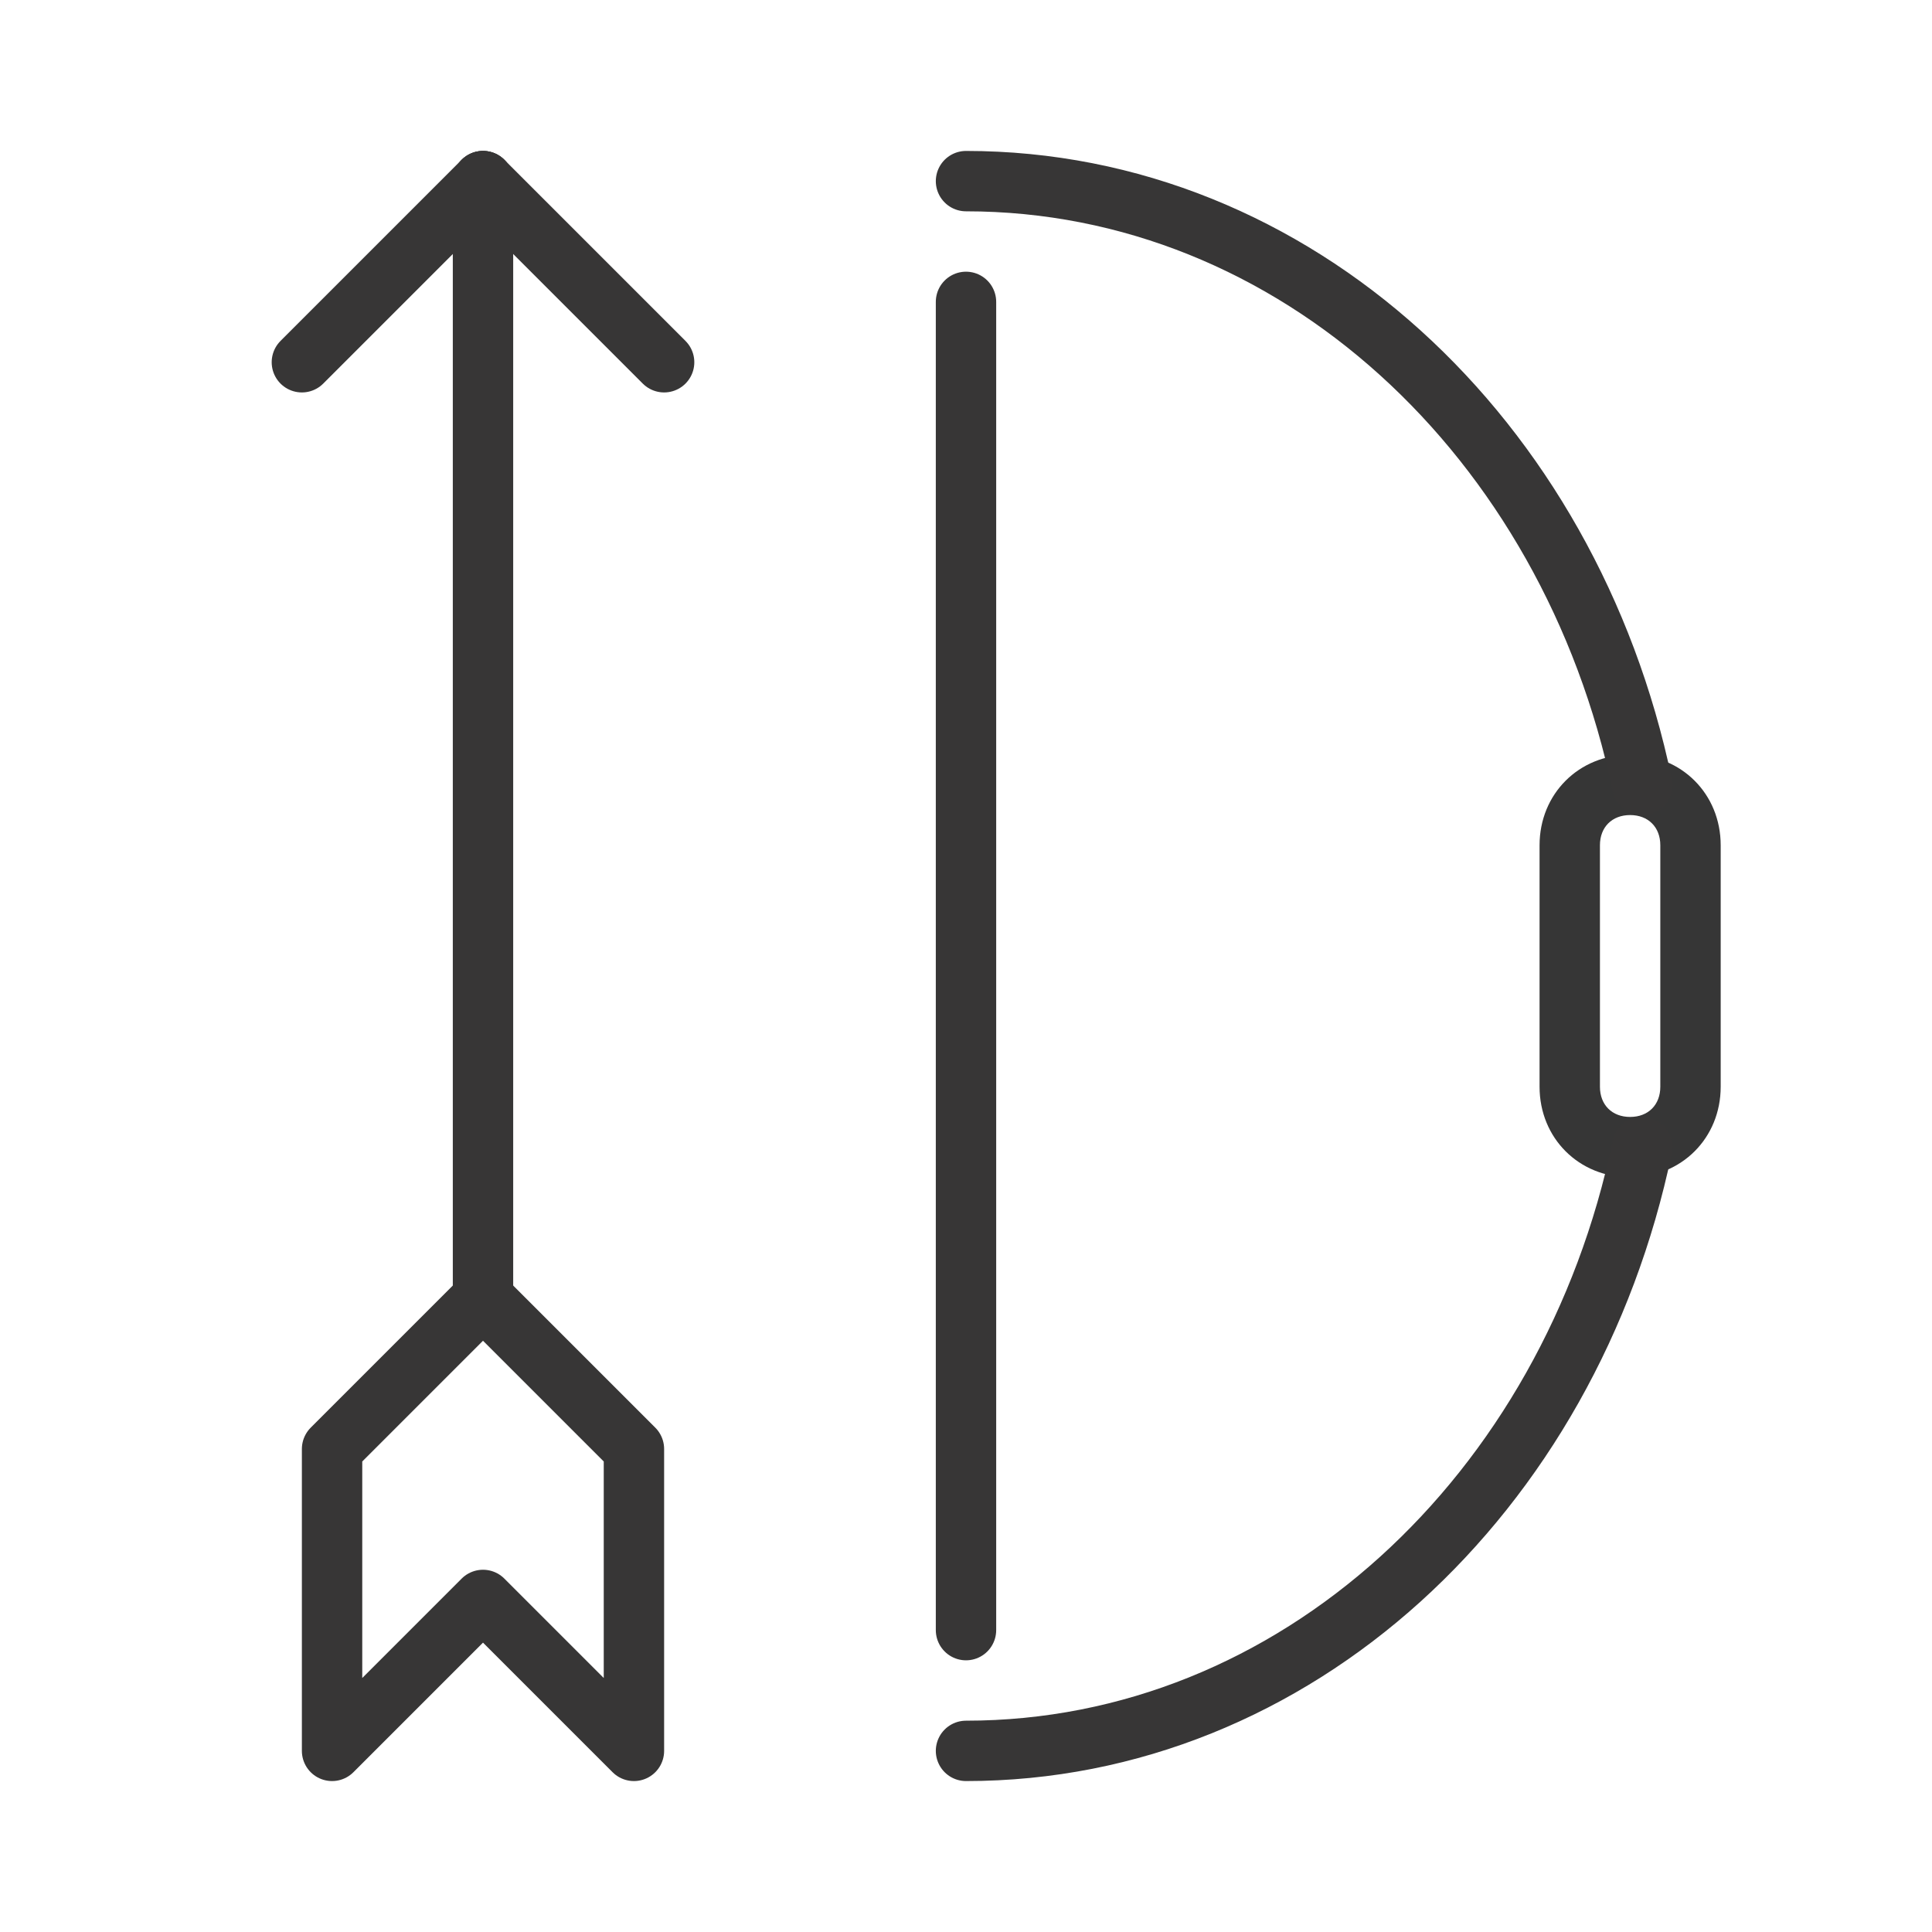 <?xml version="1.0" encoding="utf-8"?>
<!-- Generator: Adobe Illustrator 18.1.1, SVG Export Plug-In . SVG Version: 6.00 Build 0)  -->
<svg version="1.1" xmlns="http://www.w3.org/2000/svg" xmlns:xlink="http://www.w3.org/1999/xlink" x="0px" y="0px"
	 viewBox="0 0 64 64" enable-background="new 0 0 64 64" xml:space="preserve">
<g id="Layer_2" display="none">
	<rect x="-104" y="-133.5" display="inline" fill="#84C9F3" stroke="#000000" stroke-miterlimit="10" width="485" height="615.8"/>
</g>
<g id="Layer_1">
	<g>
		
			<line fill="none" stroke="#373636" stroke-width="2" stroke-linecap="round" stroke-linejoin="round" stroke-miterlimit="10" x1="16" y1="6" x2="16" y2="43"/>
		
			<polygon fill="none" stroke="#373636" stroke-width="2" stroke-linecap="round" stroke-linejoin="round" stroke-miterlimit="10" points="
			16,43 11,48 11,58 16,53 21,58 21,48 		"/>
		
			<line fill="none" stroke="#373636" stroke-width="2" stroke-linecap="round" stroke-linejoin="round" stroke-miterlimit="10" x1="10" y1="12" x2="16" y2="6"/>
		
			<line fill="none" stroke="#373636" stroke-width="2" stroke-linecap="round" stroke-linejoin="round" stroke-miterlimit="10" x1="22" y1="12" x2="16" y2="6"/>
		
			<line fill="none" stroke="#373636" stroke-width="2" stroke-linecap="round" stroke-linejoin="round" stroke-miterlimit="10" x1="32" y1="10" x2="32" y2="54"/>
		<g>
			<path fill="#363636" d="M54,27c0.6,0,1,0.4,1,1v8c0,0.6-0.4,1-1,1s-1-0.4-1-1v-8C53,27.4,53.4,27,54,27 M54,25c-1.7,0-3,1.3-3,3
				v8c0,1.7,1.3,3,3,3s3-1.3,3-3v-8C57,26.3,55.7,25,54,25L54,25z"/>
		</g>
		<rect fill="none" width="64" height="64"/>
		<path fill="none" stroke="#373636" stroke-width="2" stroke-linecap="round" stroke-linejoin="round" stroke-miterlimit="10" d="
			M54.4,26C52,14.5,42.9,6,32,6"/>
		<path fill="none" stroke="#373636" stroke-width="2" stroke-linecap="round" stroke-linejoin="round" stroke-miterlimit="10" d="
			M32,58c10.9,0,20-8.5,22.4-20"/>
	</g>
</g>
</svg>
